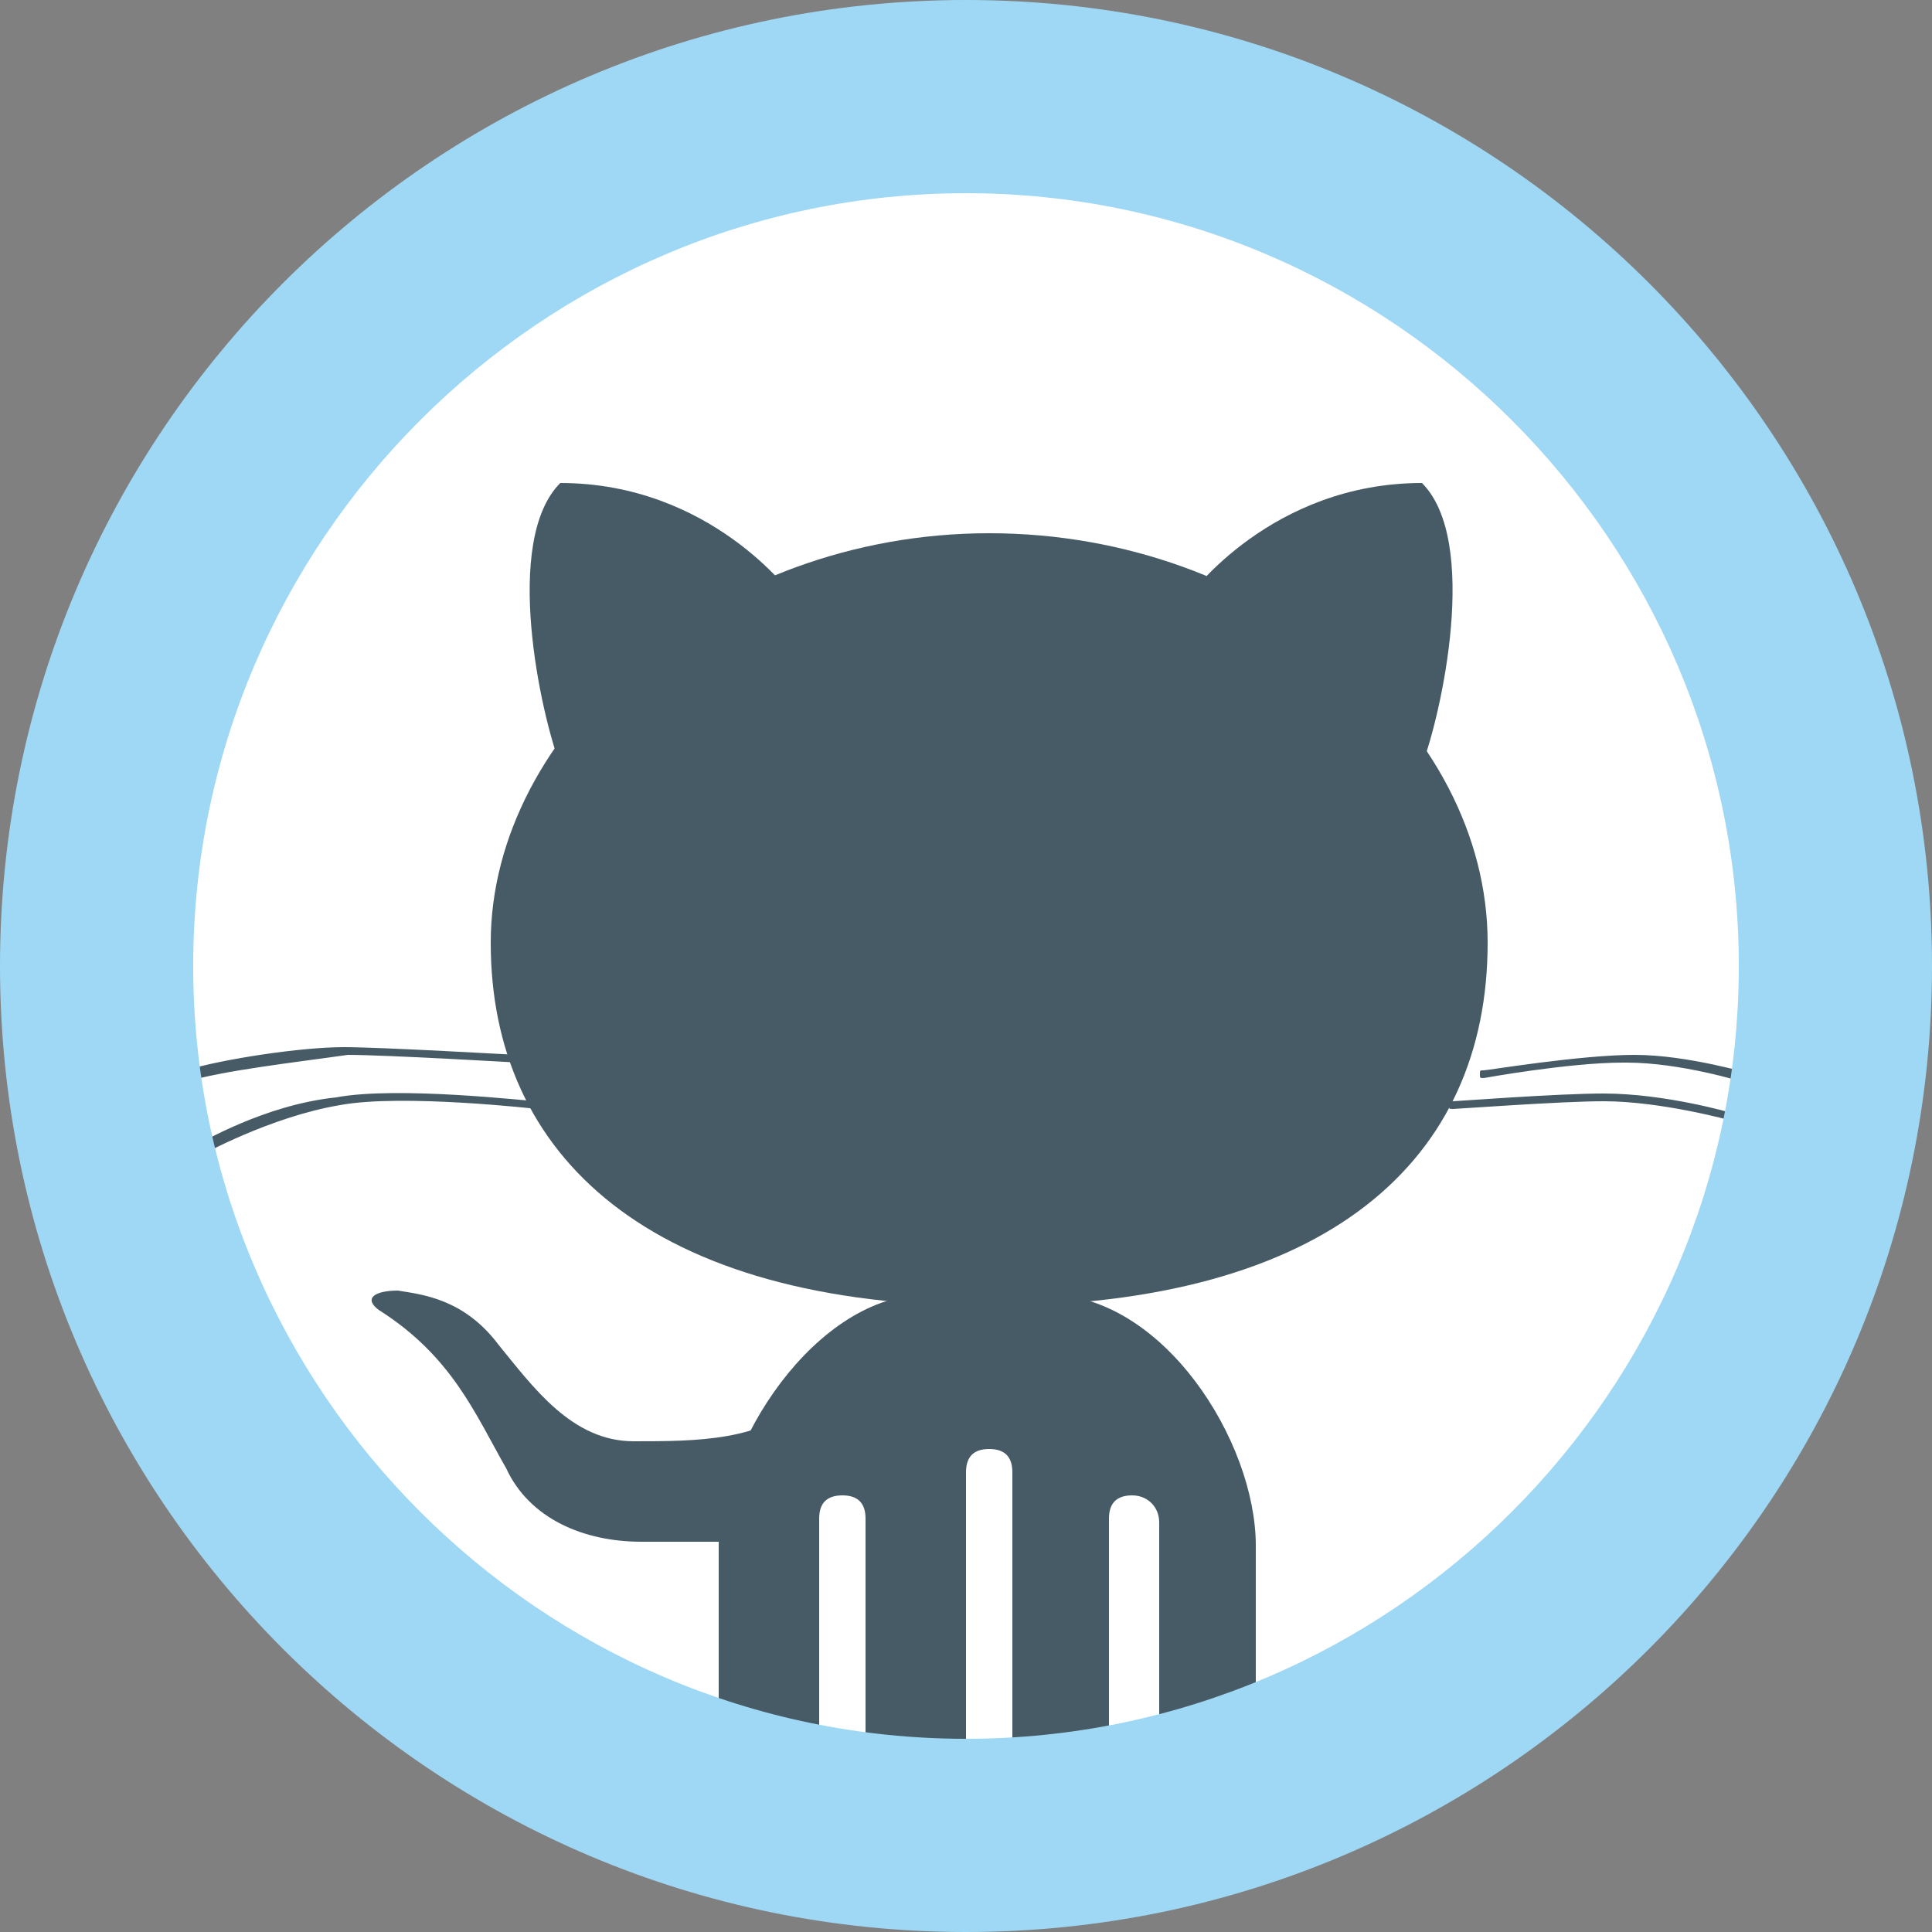 <?xml version="1.0" encoding="utf-8"?>
<!-- Generator: Adobe Illustrator 22.1.0, SVG Export Plug-In . SVG Version: 6.00 Build 0)  -->
<svg version="1.1" id="Слой_1" xmlns="http://www.w3.org/2000/svg" xmlns:xlink="http://www.w3.org/1999/xlink" x="0px" y="0px"
	 viewBox="0 0 50 50" style="enable-background:new 0 0 50 50;" xml:space="preserve">
<rect x="0" y="0" width="50" height="50" fill="#808080" stroke="none"/>
<style type="text/css">
	.st0{fill:#FFFFFF;}
	.st1{fill:#465B65;}
	.st2{fill:#9FD8F4;}
</style>
<g id="surface105263">
	<path class="st0" d="M46.2,25c0,11.7-9.5,21.2-21.2,21.2S3.8,36.7,3.8,25S13.3,3.8,25,3.8S46.2,13.3,46.2,25z"/>
	<path class="st1" d="M21.2,46.2v-6.9c0-0.4,0.2-0.6,0.6-0.6s0.6,0.2,0.6,0.6v6.9H25v-8.1c0-0.4,0.2-0.6,0.6-0.6s0.6,0.2,0.6,0.6
		v8.1h2.5v-6.9c0-0.4,0.2-0.6,0.6-0.6S30,39,30,39.4v6.9h2.3c0.2-0.4,0.2-0.8,0.2-1.4V40c0-2.7-2.4-6.5-5.4-6.5H24
		c-2.9,0-5.4,3.9-5.4,6.5v4.9c0,0.5,0.1,1,0.3,1.4H21.2z M45.1,28c0,0-1.6-0.5-3-0.5H42c-1.4,0-3.6,0.4-3.6,0.4
		c-0.1,0-0.1,0-0.1-0.1c0-0.1,0-0.1,0.1-0.1c0.1,0,2.5-0.4,3.9-0.4c1.4,0,3,0.5,3.1,0.5c0.1,0,0.1,0.1,0.1,0.2
		C45.2,27.9,45.2,28,45.1,28z M44.8,29c0,0-1.8-0.5-3.3-0.5c-1.1,0-3.8,0.2-3.9,0.2c-0.1,0-0.1,0-0.1-0.1c0-0.1,0-0.1,0.1-0.1
		c0.1,0,2.7-0.2,3.9-0.2c1.6,0,3.3,0.5,3.3,0.5c0.1,0,0.1,0.1,0.1,0.2C44.9,28.9,44.9,29,44.8,29z M4.8,28c-0.1,0-0.1,0-0.1-0.1
		c0-0.1,0-0.1,0.1-0.2c1-0.3,3-0.6,4.1-0.6c1,0,4.4,0.2,4.5,0.2c0.1,0,0.1,0.1,0.1,0.1c0,0.1-0.1,0.1-0.1,0.1S10,27.3,9,27.3
		C7.6,27.5,5.8,27.7,4.8,28z M5.2,29.9c0,0-0.1,0-0.1-0.1c0-0.1,0-0.1,0-0.2c0.1,0,1.7-1,3.6-1.2c1.6-0.3,5,0.1,5.2,0.1
		c0.1,0,0.1,0.1,0.1,0.1c0,0.1-0.1,0.1-0.1,0.1s-3.5-0.4-5.1-0.1C7,28.9,5.2,29.9,5.2,29.9z"/>
	<path class="st1" d="M12.7,24.4c0-5.5,5.8-10.6,12.9-10.6s12.9,5,12.9,10.6s-4.1,9.4-12.9,9.4S12.7,29.9,12.7,24.4z"/>
	<path class="st1" d="M30.8,15.4c0,0,2.1-2.9,6-2.9c1.5,1.5,0.5,6,0,7.3L30.8,15.4z M20.5,15.4c0,0-2.1-2.9-6-2.9
		c-1.5,1.5-0.5,6,0,7.3L20.5,15.4z M20.1,39.9c0,0-2.9,0-3.5,0c-1.5,0-2.9-0.6-3.5-1.9c-0.8-1.4-1.4-2.9-3.3-4.1
		c-0.4-0.3-0.1-0.5,0.5-0.5c0.6,0.1,1.7,0.2,2.6,1.4c0.9,1.1,1.9,2.5,3.5,2.5s3.4,0,4.4-1.1L20.1,39.9z"/>
	<path class="st2" d="M25,0C11.2,0,0,11.2,0,25s11.2,25,25,25s25-11.2,25-25S38.8,0,25,0z M25,45C14,45,5,36,5,25S14,5,25,5
		s20,9,20,20S36,45,25,45z"/>
</g>
</svg>
